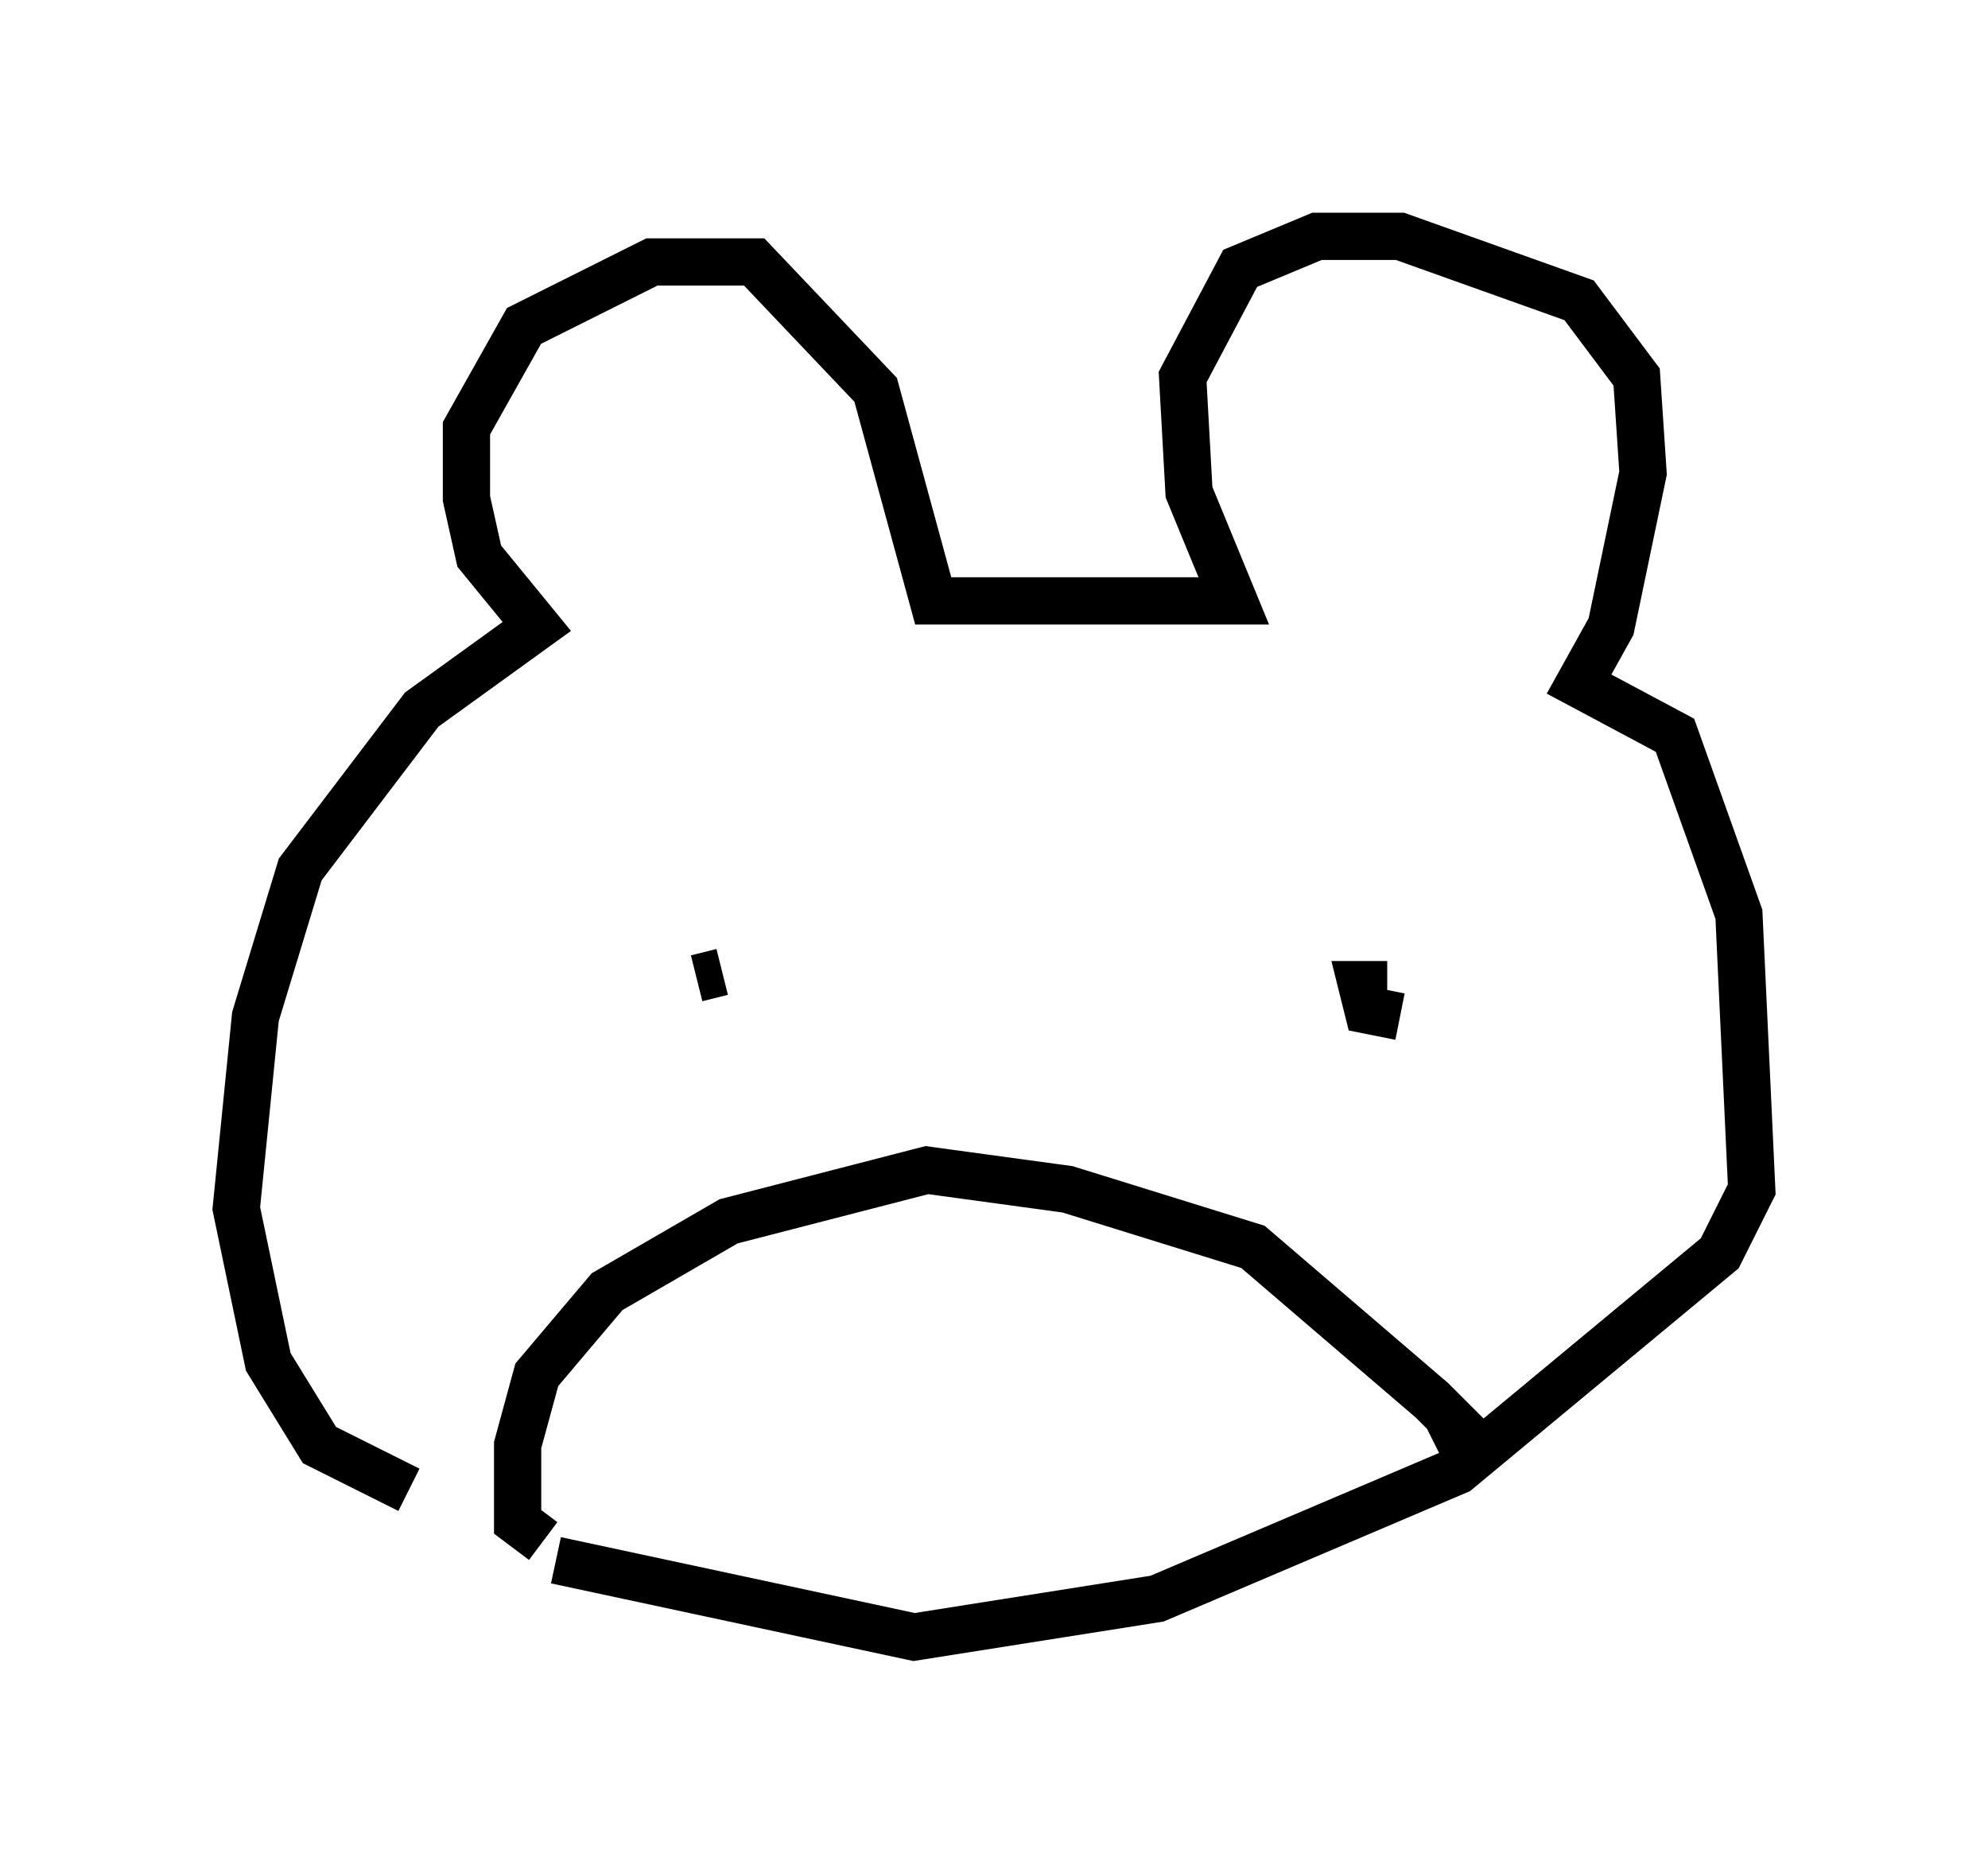 <?xml version="1.0" encoding="utf-8" ?>
<svg baseProfile="full" height="39.634" version="1.1" width="42.07" xmlns="http://www.w3.org/2000/svg" xmlns:ev="http://www.w3.org/2001/xml-events" xmlns:xlink="http://www.w3.org/1999/xlink"><defs /><rect fill="white" height="39.634" width="42.07" x="0" y="0" /><path d="M11.36, 31.928 m-2.706, -0.406 l-1.894, -0.947 -1.083, -1.759 l-0.677, -3.248 0.406, -4.059 l0.947, -3.112 2.571, -3.383 l2.436, -1.759 -1.218, -1.488 l-0.271, -1.218 0.0, -1.488 l1.218, -2.165 2.706, -1.353 l2.165, 0.0 2.571, 2.706 l1.218, 4.465 6.36, 0.0 l-0.947, -2.3 -0.135, -2.436 l1.218, -2.3 1.624, -0.677 l1.759, 0.0 3.789, 1.353 l1.218, 1.624 0.135, 2.03 l-0.677, 3.248 -0.677, 1.218 l2.03, 1.083 1.353, 3.789 l0.271, 5.819 -0.677, 1.353 l-5.548, 4.601 -6.36, 2.706 l-5.142, 0.812 -7.578, -1.624 m3.518, -12.449 l-0.541, 0.135 m14.614, 0.135 l-0.541, 0.0 0.135, 0.541 l0.677, 0.135 m-18.132, 11.096 l-0.541, -0.406 0.0, -1.624 l0.406, -1.488 1.488, -1.759 l2.571, -1.488 4.195, -1.083 l2.977, 0.406 3.924, 1.218 l3.789, 3.248 0.541, 0.541 l-0.541, 0.271 m-9.472, -2.842 " fill="none" stroke="black" stroke-width="1" /></svg>